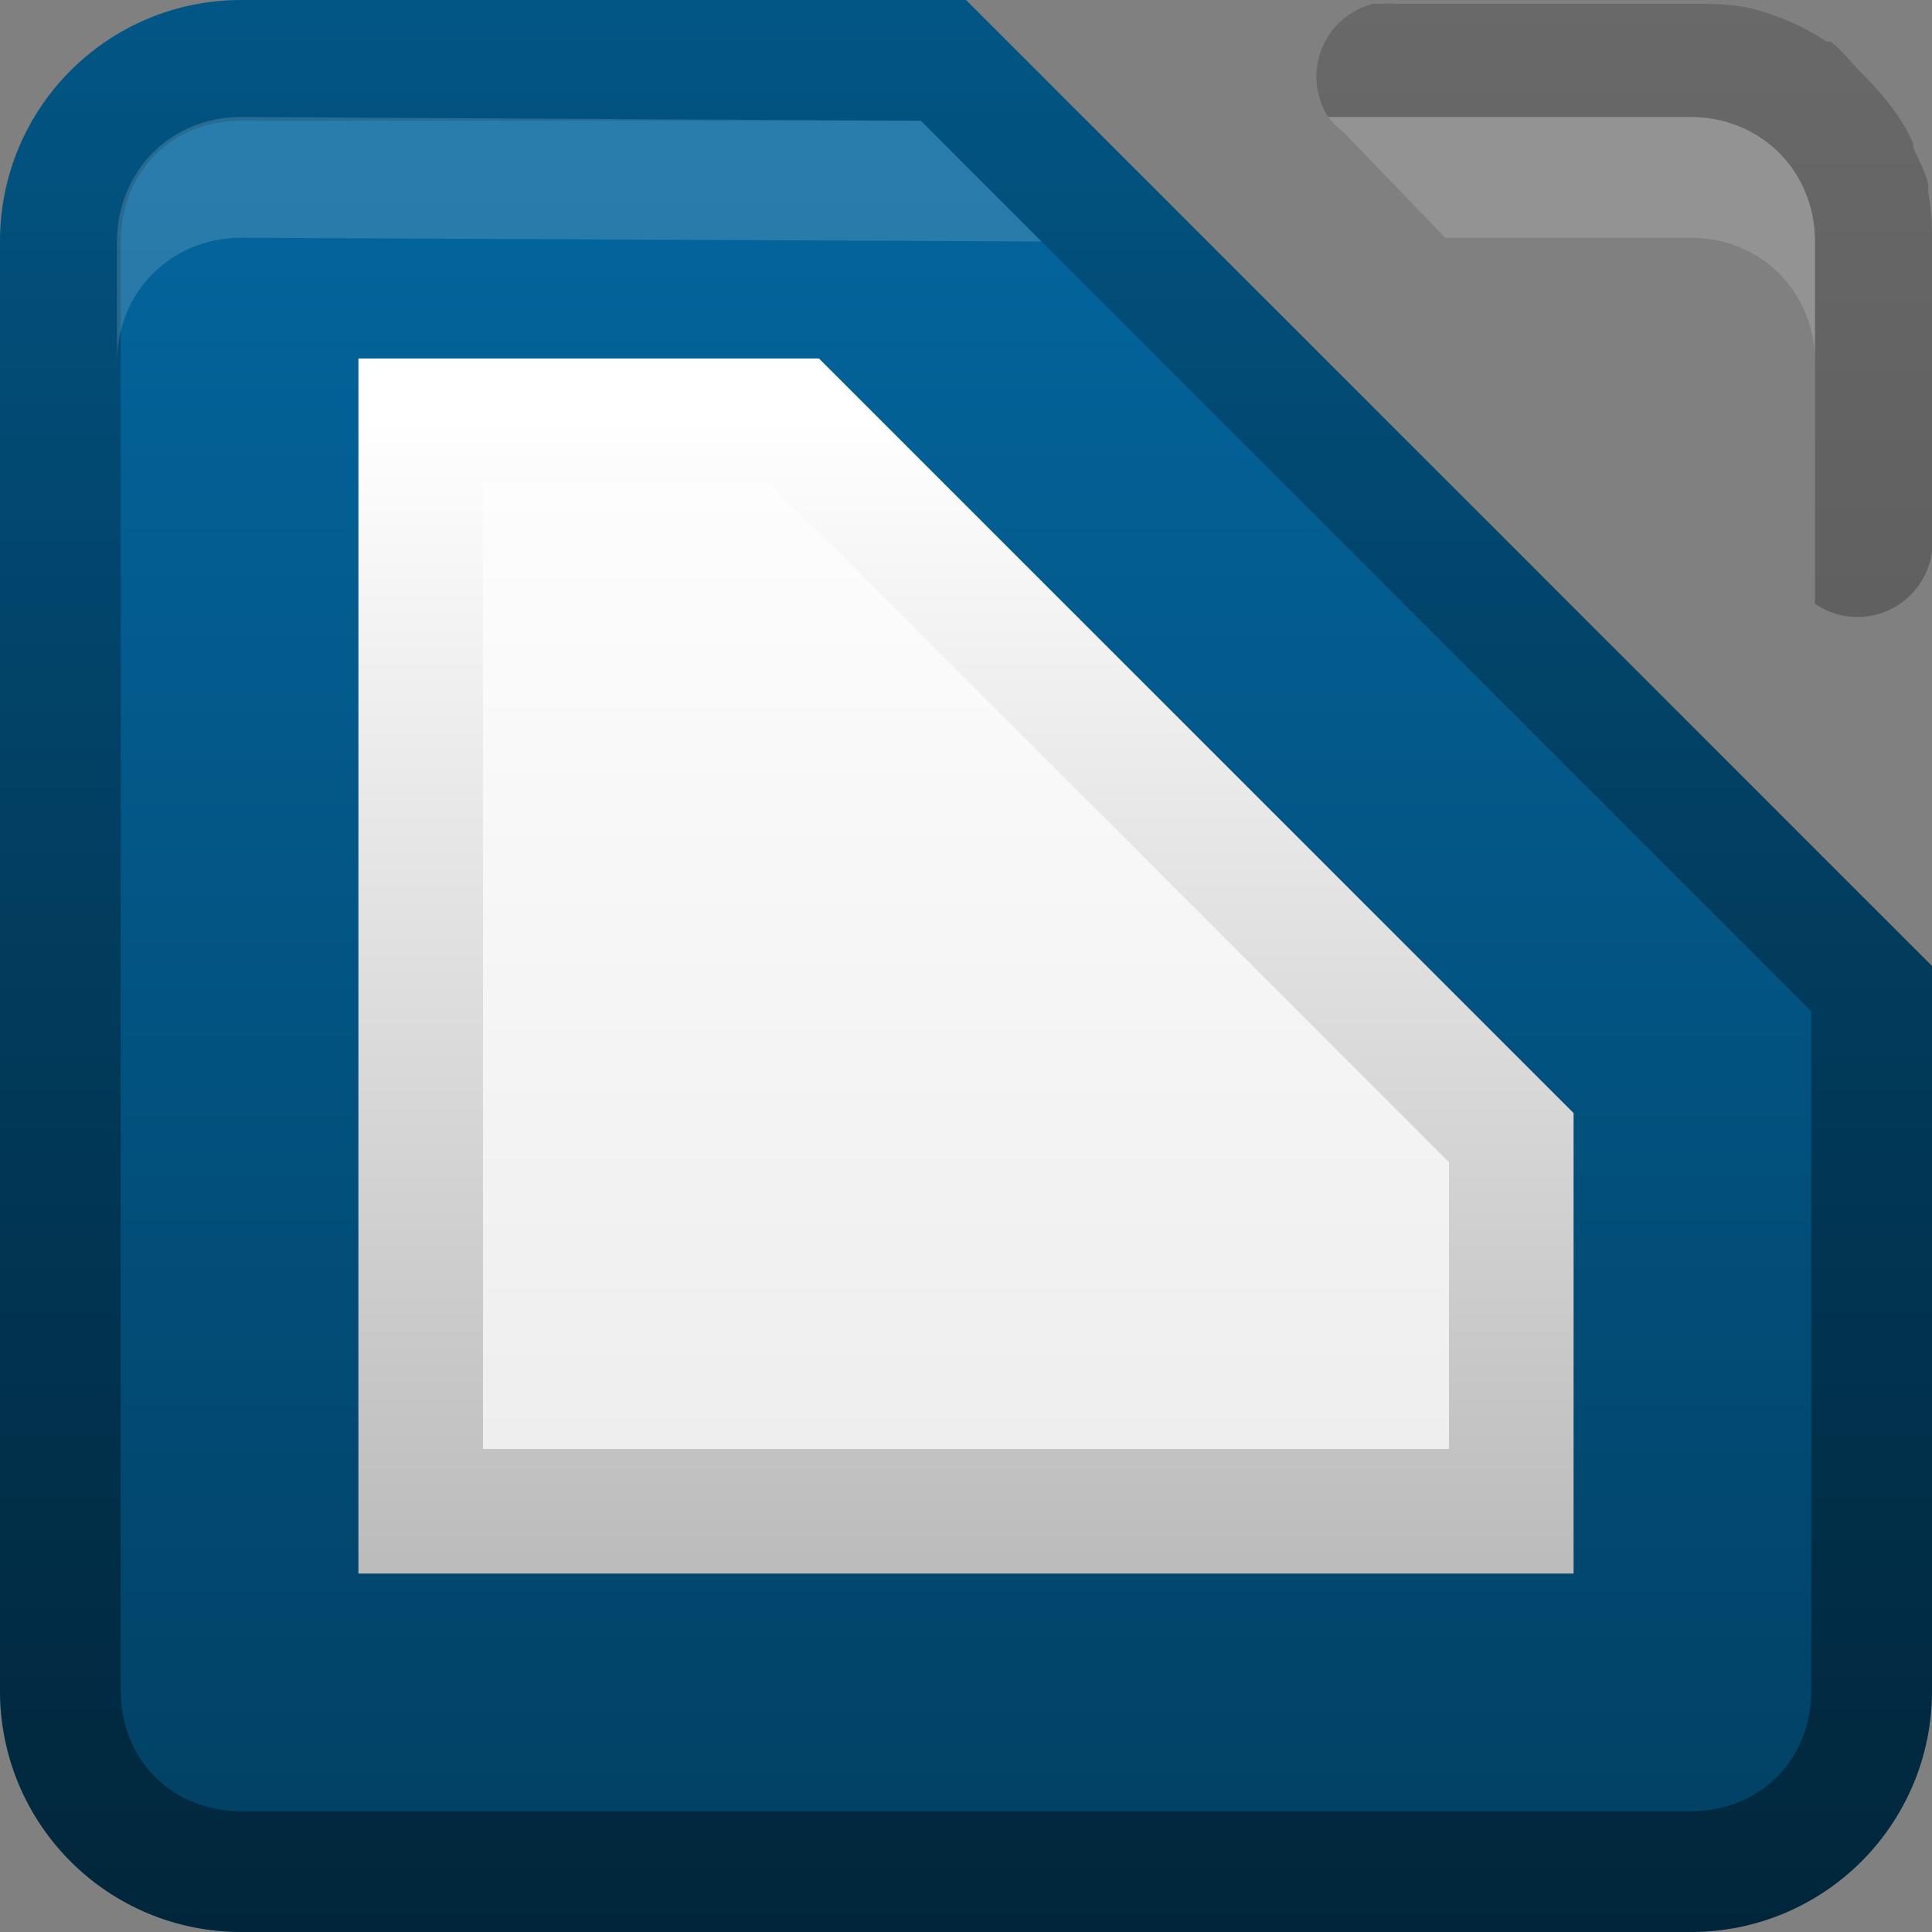 <?xml version="1.0" encoding="UTF-8"?>
<!-- Created with Inkscape (http://www.inkscape.org/) -->
<svg id="svg2" width="16" height="16" version="1.1" xmlns="http://www.w3.org/2000/svg" xmlns:cc="http://creativecommons.org/ns#" xmlns:dc="http://purl.org/dc/elements/1.1/" xmlns:rdf="http://www.w3.org/1999/02/22-rdf-syntax-ns#" xmlns:xlink="http://www.w3.org/1999/xlink">
 <rect width="100%" height="100%" fill="#808080" stroke="none"/>
 <defs id="defs4">
  <linearGradient id="linearGradient3327">
   <stop id="stop3330" offset="0"/>
   <stop id="stop3333" stop-opacity="0" offset="1"/>
  </linearGradient>
  <linearGradient id="linearGradient3068" x1="1" x2="15" y1="9" y2="9" gradientTransform="translate(-17,18)" gradientUnits="userSpaceOnUse">
   <stop id="stop3189" stop-color="#29669f" offset="0"/>
   <stop id="stop3191" stop-color="#88b6e0" offset="1"/>
  </linearGradient>
  <linearGradient id="linearGradient3098" x2="29.017" y1="8" y2="8" gradientTransform="matrix(0,-1,1,0,30,16)" gradientUnits="userSpaceOnUse" xlink:href="#linearGradient3327"/>
  <linearGradient id="linearGradient3100" x2="29.017" y1="8" y2="8" gradientTransform="matrix(0,-1,1,0,0,16)" gradientUnits="userSpaceOnUse" xlink:href="#linearGradient3327"/>
  <linearGradient id="linearGradient3895" x1="7.928" x2="7.928" y1="13.074" y2="2.92" gradientUnits="userSpaceOnUse">
   <stop id="stop3891" stop-color="#ececec" offset="0"/>
   <stop id="stop3893" stop-color="#fff" offset="1"/>
  </linearGradient>
  <linearGradient id="linearGradient3903" x1="7.852" x2="7.852" y1="13.074" y2="3.451" gradientUnits="userSpaceOnUse">
   <stop id="stop3899" stop-color="#bbb" offset="0"/>
   <stop id="stop3901" stop-color="#fff" offset="1"/>
  </linearGradient>
  <linearGradient id="linearGradient9334-58-8">
   <stop id="stop9336-32-7" stop-color="#0369a3" offset="0"/>
   <stop id="stop9338-8-0" stop-color="#023f62" offset="1"/>
  </linearGradient>
  <linearGradient id="linearGradient3922" x1="17.023" x2=".961" y1="7.436" y2="7.436" gradientTransform="matrix(0,-1,1,0,-2,17)" gradientUnits="userSpaceOnUse" xlink:href="#linearGradient9334-58-8"/>
 </defs>
 <g id="layer1">
  <path id="path3944" d="m2 0c-1.108 0-2 0.892-2 2v12c0 1.108 0.892 2 2 2h12c1.108 0 2-0.892 2-2v-6l-8-8h-6z" fill="url(#linearGradient3922)"/>
  <path id="rect3196" d="m11.375 0.031a0.621 0.621 0 0 0-0.344 0.969 0.621 0.621 0 0 0 0.094 0.094l3.812 3.812a0.621 0.621 0 0 0 0.094 0.094 0.621 0.621 0 0 0 0.969-0.438 0.621 0.621 0 0 0 0-0.094v-2.469c0-0.021 6.47e-4 -0.041 0-0.062 0-0.11-0.013-0.238-0.031-0.344-0.004-0.02 0.005-0.043 0-0.062-0.023-0.113-0.082-0.208-0.125-0.312-0.004-0.008 0.004-0.023 0-0.031-0.1-0.229-0.263-0.419-0.438-0.594-0.085-0.085-0.151-0.182-0.25-0.25-0.008-0.005-0.023 0.005-0.031 0-0.087-0.059-0.185-0.112-0.281-0.156-0.113-0.048-0.252-0.1-0.375-0.125s-0.245-0.031-0.375-0.031h-2.531a0.621 0.621 0 0 0-0.125 0 0.621 0.621 0 0 0-0.062 0z" fill="url(#linearGradient3922)"/>
  <path id="rect2835" d="m2 0c-1.108 0-2 0.892-2 2v12c0 1.108 0.892 2 2 2h12c1.108 0 2-0.892 2-2v-6l-8-8zm0 1h5.625l7.375 7.375v5.625c0 0.576-0.424 1-1 1h-12c-0.576 0-1-0.424-1-1v-12c0-0.576 0.424-1 1-1z" fill="url(#linearGradient3098)" opacity=".4"/>
  <path id="path3951" d="m2 0.969c-0.583-0.003-1.031 0.448-1.031 1.031v1c0-0.583 0.448-1.031 1.031-1.031l6.625 0.031-1-1z" fill="#fff" opacity=".15"/>
  <path id="path2843" d="m11 0.969a0.621 0.621 0 0 0 0.125 0.125l0.844 0.875h0.031 2c0.583 0 1.031 0.448 1.031 1.031v-1c0-0.583-0.448-1.031-1.031-1.031h-3z" fill="#fff" opacity=".15"/>
  <path id="path3059" d="m20 0 6 6v2l-8-8z" fill="#f0f"/>
  <rect id="rect3066" transform="rotate(-90)" x="-16" y="20" width="16" height="16" rx="2" ry="2" fill="url(#linearGradient3068)"/>
  <path id="path3071" d="m11.375 0.031a0.621 0.621 0 0 0-0.375 0.938h3c0.583 0 1.031 0.448 1.031 1.031v3a0.621 0.621 0 0 0 0.969-0.438 0.621 0.621 0 0 0 0-0.094v-2.469c0-0.021 6.47e-4 -0.041 0-0.062 0-0.11-0.013-0.238-0.031-0.344-0.004-0.02 0.005-0.043 0-0.062-0.023-0.113-0.082-0.208-0.125-0.312-0.004-0.008 0.004-0.023 0-0.031-0.1-0.229-0.263-0.419-0.438-0.594-0.085-0.085-0.151-0.182-0.25-0.25-0.008-0.005-0.023 0.005-0.031 0-0.087-0.059-0.185-0.112-0.281-0.156-0.113-0.048-0.252-0.1-0.375-0.125s-0.245-0.031-0.375-0.031h-2.531a0.621 0.621 0 0 0-0.125 0 0.621 0.621 0 0 0-0.062 0z" fill="url(#linearGradient3100)" opacity=".4"/>
  <path id="path3112" d="m2.969 2.969v10.062h10.062v-3.812l-6.25-6.25h-3.812z" fill="url(#linearGradient3895)"/>
  <path id="path3114" d="m2.969 2.969v10.062h10.062v-3.812l-6.25-6.25h-3.812zm1.031 1.031h2.375l5.625 5.625v2.375h-8v-8z" fill="url(#linearGradient3903)"/>
 </g>
</svg>
